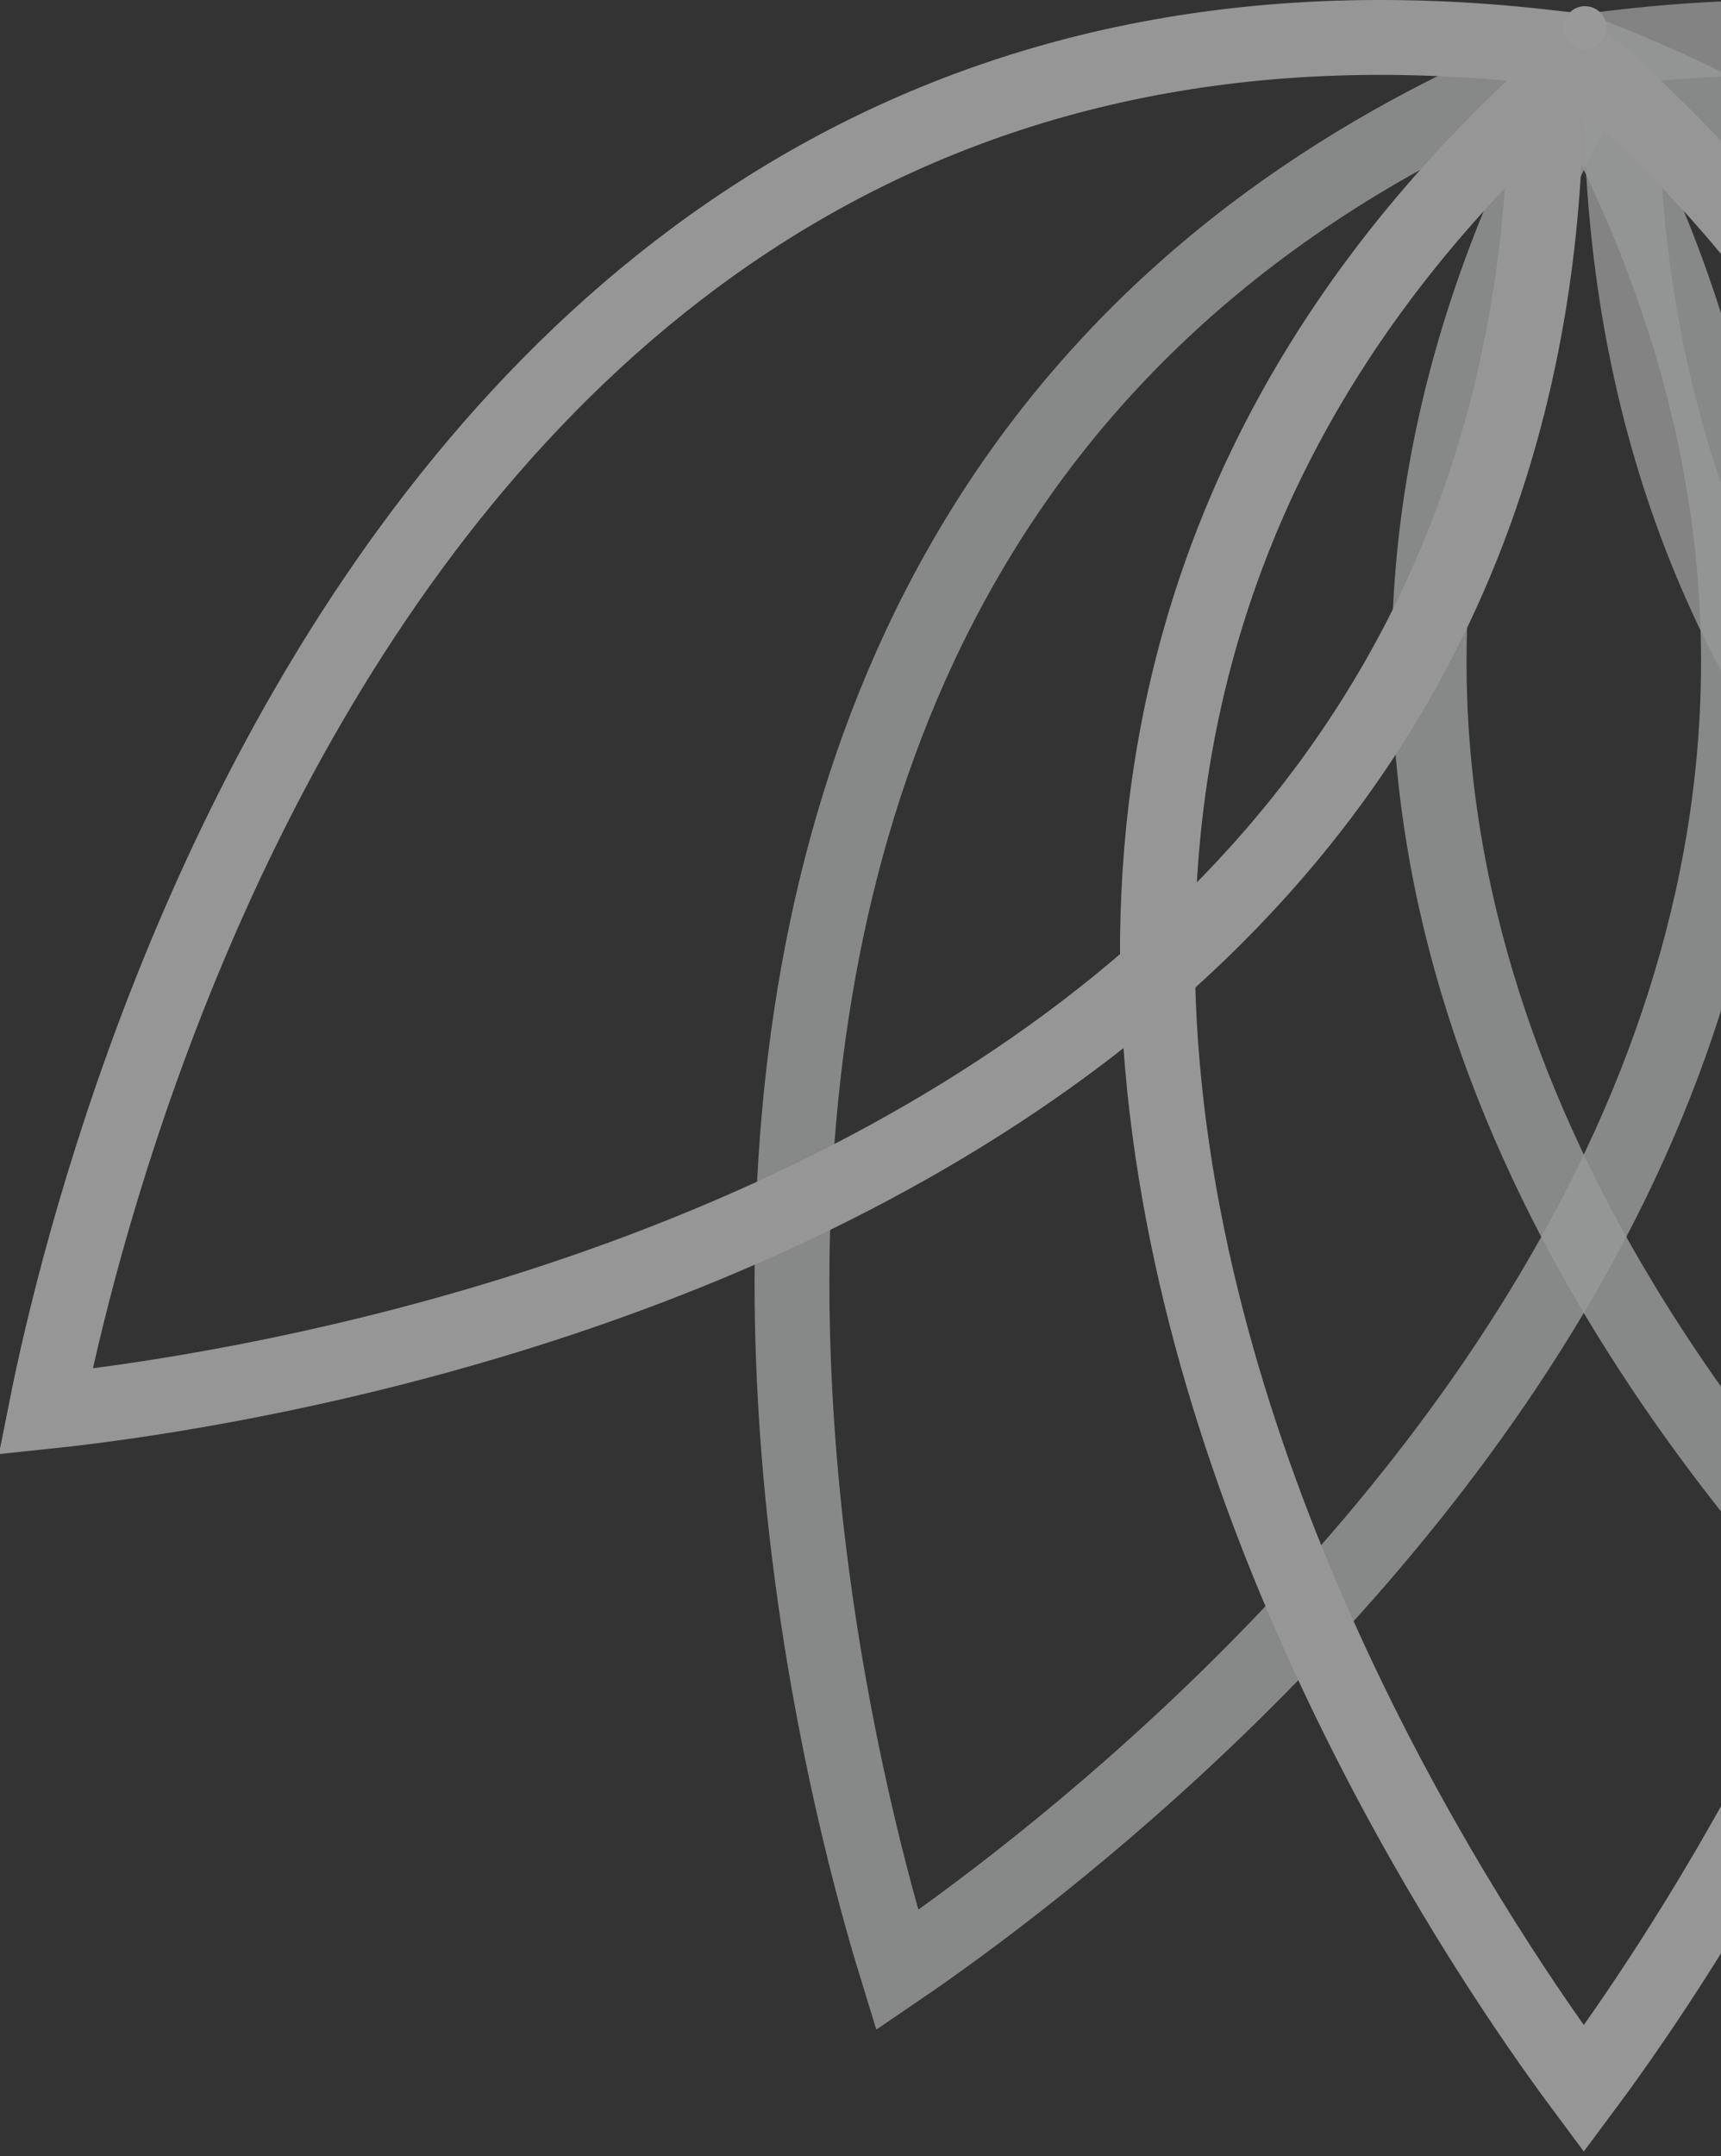 <svg width="460" height="576" viewBox="0 0 460 576" fill="none" xmlns="http://www.w3.org/2000/svg">
<rect x="0" y="0" width="460" height="576" fill="#333333" stroke="none"/>
<g opacity="0.5" clip-path="url(#clip0_1209_22998)">
<path d="M426.684 553.424C425.482 555.077 424.362 556.597 423.33 557.982C422.299 556.597 421.179 555.077 419.977 553.424C413.024 543.865 403.366 529.912 392.625 512.438C371.115 477.446 345.401 428.555 328.292 372.705C311.179 316.841 302.81 254.455 315.455 192.193C327.659 132.106 359.557 71.486 423.33 16.456C487.104 71.486 519.002 132.106 531.205 192.193C543.851 254.455 535.481 316.841 518.369 372.705C501.26 428.555 475.546 477.446 454.036 512.438C443.295 529.912 433.637 543.865 426.684 553.424Z" stroke="#F9FAFB" stroke-width="20"/>
<path opacity="0.85" d="M244.345 523.146C242.713 524.282 241.194 525.326 239.798 526.275C239.303 524.669 238.77 522.915 238.208 521.018C234.859 509.727 230.429 493.408 226.151 473.414C217.584 433.376 209.678 378.852 212.139 320.581C214.6 262.296 227.413 200.717 259.879 146.132C291.2 93.472 341.133 46.767 419.041 15.758C460.524 88.48 470.336 156.052 461.881 216.695C453.115 279.559 424.616 335.658 390.085 382.739C355.562 429.809 315.28 467.495 283.542 493.451C267.693 506.412 254.024 516.408 244.345 523.146Z" stroke="#F9FAFB" stroke-width="20"/>
<path opacity="0.85" d="M606.857 526.275C605.461 525.326 603.943 524.282 602.311 523.146C592.631 516.408 578.962 506.412 563.113 493.451C531.375 467.495 491.093 429.809 456.571 382.739C422.04 335.658 393.54 279.559 384.775 216.695C376.319 156.052 386.131 88.48 427.615 15.758C505.522 46.767 555.456 93.472 586.777 146.132C619.243 200.716 632.055 262.296 634.517 320.581C636.978 378.852 629.071 433.376 620.504 473.414C616.226 493.408 611.797 509.727 608.448 521.018C607.885 522.915 607.353 524.669 606.857 526.275Z" stroke="#F9FAFB" stroke-width="20"/>
<path d="M17.67 376.461C15.687 376.691 13.85 376.893 12.165 377.069C12.489 375.437 12.85 373.66 13.252 371.746C15.665 360.236 19.515 343.793 25.247 324.188C36.724 284.93 55.672 233.241 85.552 183.144C115.437 133.036 156.027 84.904 210.643 52.194C263.335 20.635 329.624 3.097 413.132 12.563C415.162 96.064 391.701 160.114 355.41 209.465C317.782 260.634 265.95 296.545 213.08 321.678C160.224 346.805 106.747 360.96 66.39 368.825C46.237 372.752 29.418 375.099 17.67 376.461Z" stroke="#F9FAFB" stroke-width="20"/>
<path opacity="0.8" d="M831.849 377.062C830.195 376.888 828.392 376.688 826.45 376.462C814.774 375.1 798.058 372.754 778.027 368.827C737.915 360.964 684.763 346.811 632.229 321.688C579.682 296.56 528.162 260.654 490.759 209.488C454.682 160.135 431.354 96.075 433.374 12.557C516.339 3.106 582.197 20.637 634.553 52.18C688.833 84.884 729.182 133.011 758.892 183.122C788.596 233.221 807.432 284.912 818.843 324.173C824.541 343.779 828.369 360.223 830.768 371.734C831.167 373.65 831.527 375.429 831.849 377.062Z" stroke="#F9FAFB" stroke-width="20"/>
<ellipse cx="423.653" cy="7.427" rx="5.781" ry="5.777" transform="rotate(180 423.653 7.427)" fill="white"/>
</g>
<defs>
<clipPath id="clip0_1209_22998">
<rect width="844" height="576" fill="white" transform="translate(844 576) rotate(180)"/>
</clipPath>
</defs>
</svg>
